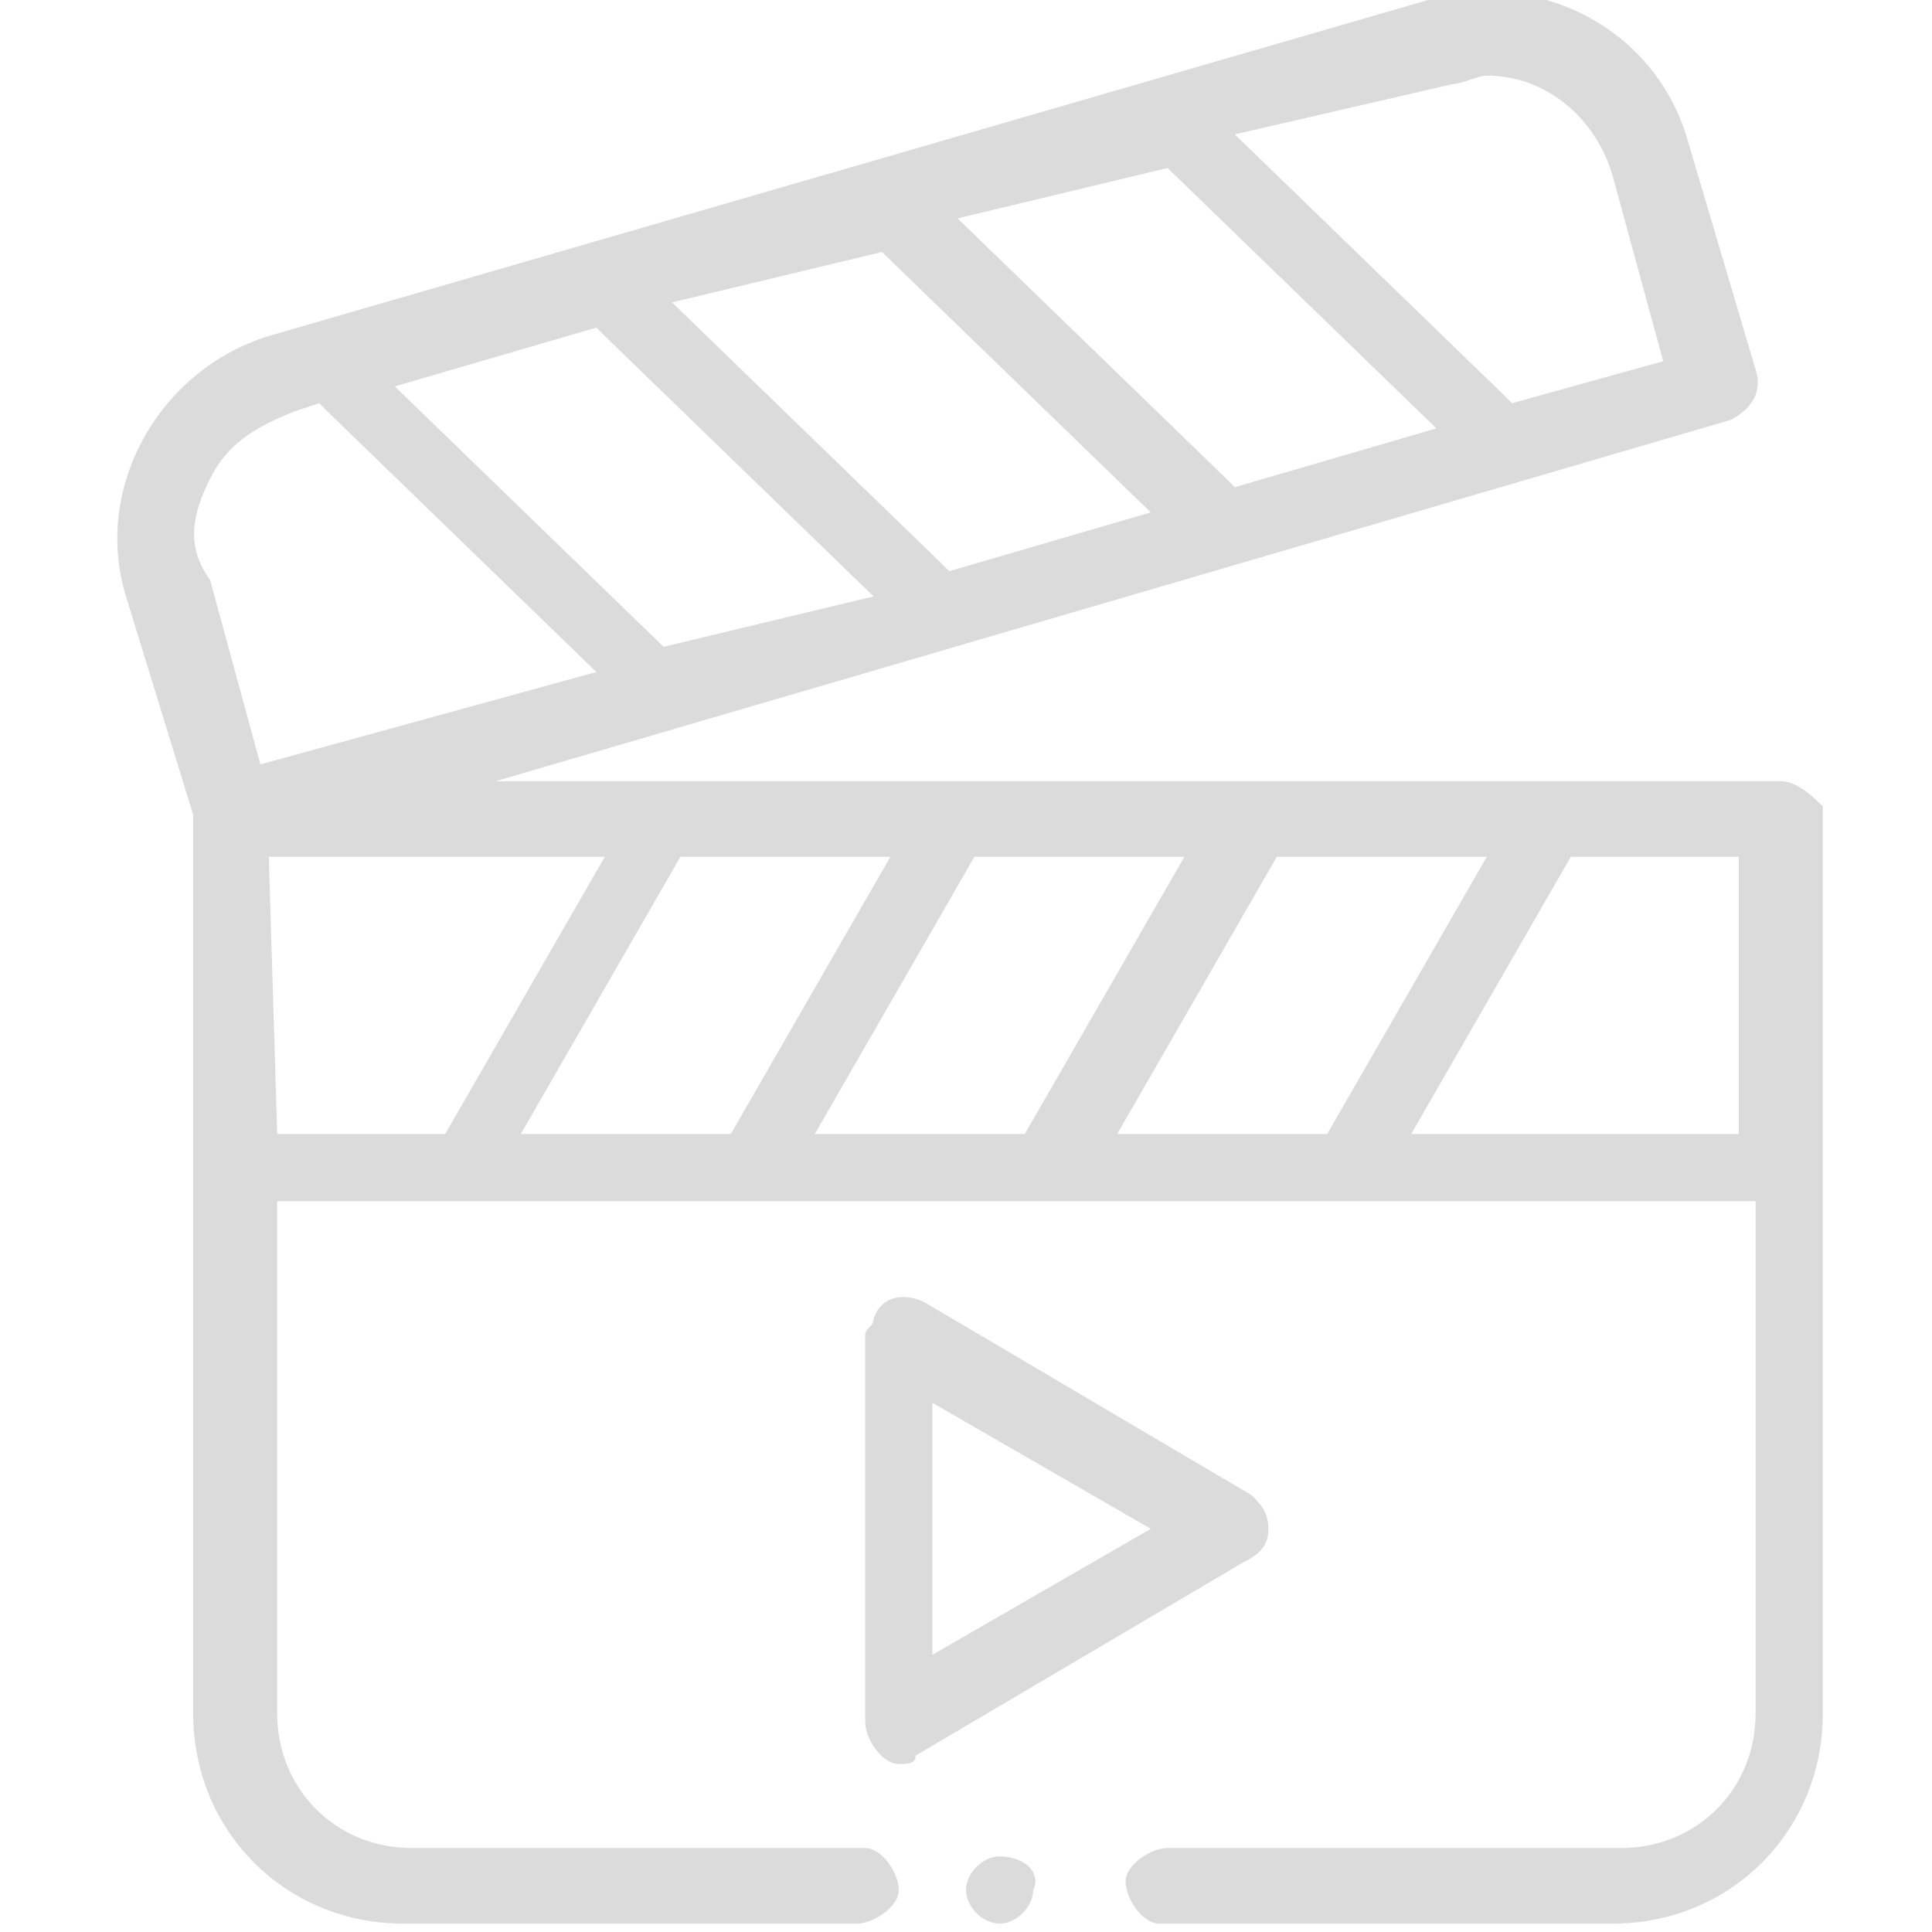 <?xml version="1.0" encoding="utf-8"?>
<!-- Generator: Adobe Illustrator 24.3.0, SVG Export Plug-In . SVG Version: 6.00 Build 0)  -->
<svg version="1.1" id="Layer_1" xmlns="http://www.w3.org/2000/svg" xmlns:xlink="http://www.w3.org/1999/xlink" x="0px" y="0px"
	 viewBox="0 0 23 23" enable-background="new 0 0 23 23" xml:space="preserve">
<g id="video" transform="translate(135 426)">
	<path id="Path_105" fill-rule="evenodd" clip-rule="evenodd" fill="#DBDBDB" d="M-113.8-416.7h-15.3l14.7-4.3
		c0.2-0.1,0.4-0.3,0.3-0.6l-0.8-2.7c-0.3-1.1-1.3-1.8-2.4-1.8c-0.2,0-0.5,0-0.7,0.1l-13.8,4c-1.3,0.4-2.1,1.8-1.7,3.1l0.8,2.6v10.7
		c0,1.4,1.1,2.5,2.5,2.5h5.4c0.2,0,0.5-0.2,0.5-0.4s-0.2-0.5-0.4-0.5c0,0,0,0,0,0h-5.4c-0.9,0-1.6-0.7-1.6-1.6v-6.1h17.6v6.1
		c0,0.9-0.7,1.6-1.6,1.6h-5.4c-0.2,0-0.5,0.2-0.5,0.4c0,0.2,0.2,0.5,0.4,0.5c0,0,0,0,0,0h5.4c1.4,0,2.5-1.1,2.5-2.5v-10.8
		C-113.4-416.5-113.6-416.7-113.8-416.7C-113.8-416.7-113.8-416.7-113.8-416.7L-113.8-416.7z M-121.7-412.5l1.9-3.3h2.5l-1.9,3.3
		H-121.7z M-125.3-412.5l1.9-3.3h2.5l-1.9,3.3H-125.3z M-128.8-412.5l1.9-3.3h2.5l-1.9,3.3H-128.8z M-127.1-418.3l-3.2-3.1l2.4-0.7
		c0,0,0,0,0.1,0.1l3.2,3.1L-127.1-418.3C-127.1-418.3-127.1-418.3-127.1-418.3L-127.1-418.3z M-121.1-424l3.2,3.1l-2.4,0.7
		c0,0,0,0-0.1-0.1l-3.2-3.1L-121.1-424C-121.1-424-121.1-424-121.1-424z M-124.5-423l3.2,3.1l-2.4,0.7c0,0,0,0-0.1-0.1l-3.2-3.1
		L-124.5-423C-124.5-423-124.5-423-124.5-423z M-117.7-425c0.1,0,0.3-0.1,0.4-0.1c0.7,0,1.3,0.5,1.5,1.2l0.6,2.2l-1.8,0.5
		c0,0,0,0-0.1-0.1l-3.2-3.1L-117.7-425z M-132.5-420.3c0.2-0.4,0.5-0.6,1-0.8l0.3-0.1c0,0,0,0,0.1,0.1l3.2,3.1l-4,1.1l-0.6-2.2
		C-132.8-419.5-132.7-419.9-132.5-420.3L-132.5-420.3z M-131.8-415.8h4l-1.9,3.3h-2L-131.8-415.8z M-118.2-412.5l1.9-3.3h2v3.3
		H-118.2z"/>
	<path id="Path_106" fill-rule="evenodd" clip-rule="evenodd" fill="#DBDBDB" d="M-119.9-407.8c0-0.2-0.1-0.3-0.2-0.4l-3.9-2.3
		c-0.2-0.1-0.5-0.1-0.6,0.2c0,0.1-0.1,0.1-0.1,0.2v4.6c0,0.2,0.2,0.5,0.4,0.5c0.1,0,0.2,0,0.2-0.1l3.9-2.3
		C-120-407.5-119.9-407.6-119.9-407.8z M-123.9-406.3v-3l2.6,1.5L-123.9-406.3z"/>
	<path id="Path_107" fill-rule="evenodd" clip-rule="evenodd" fill="#DBDBDB" d="M-123.1-403.9c-0.2,0-0.4,0.2-0.4,0.4
		c0,0.2,0.2,0.4,0.4,0.4s0.4-0.2,0.4-0.4l0,0C-122.6-403.7-122.8-403.9-123.1-403.9z"/>
</g>
</svg>
